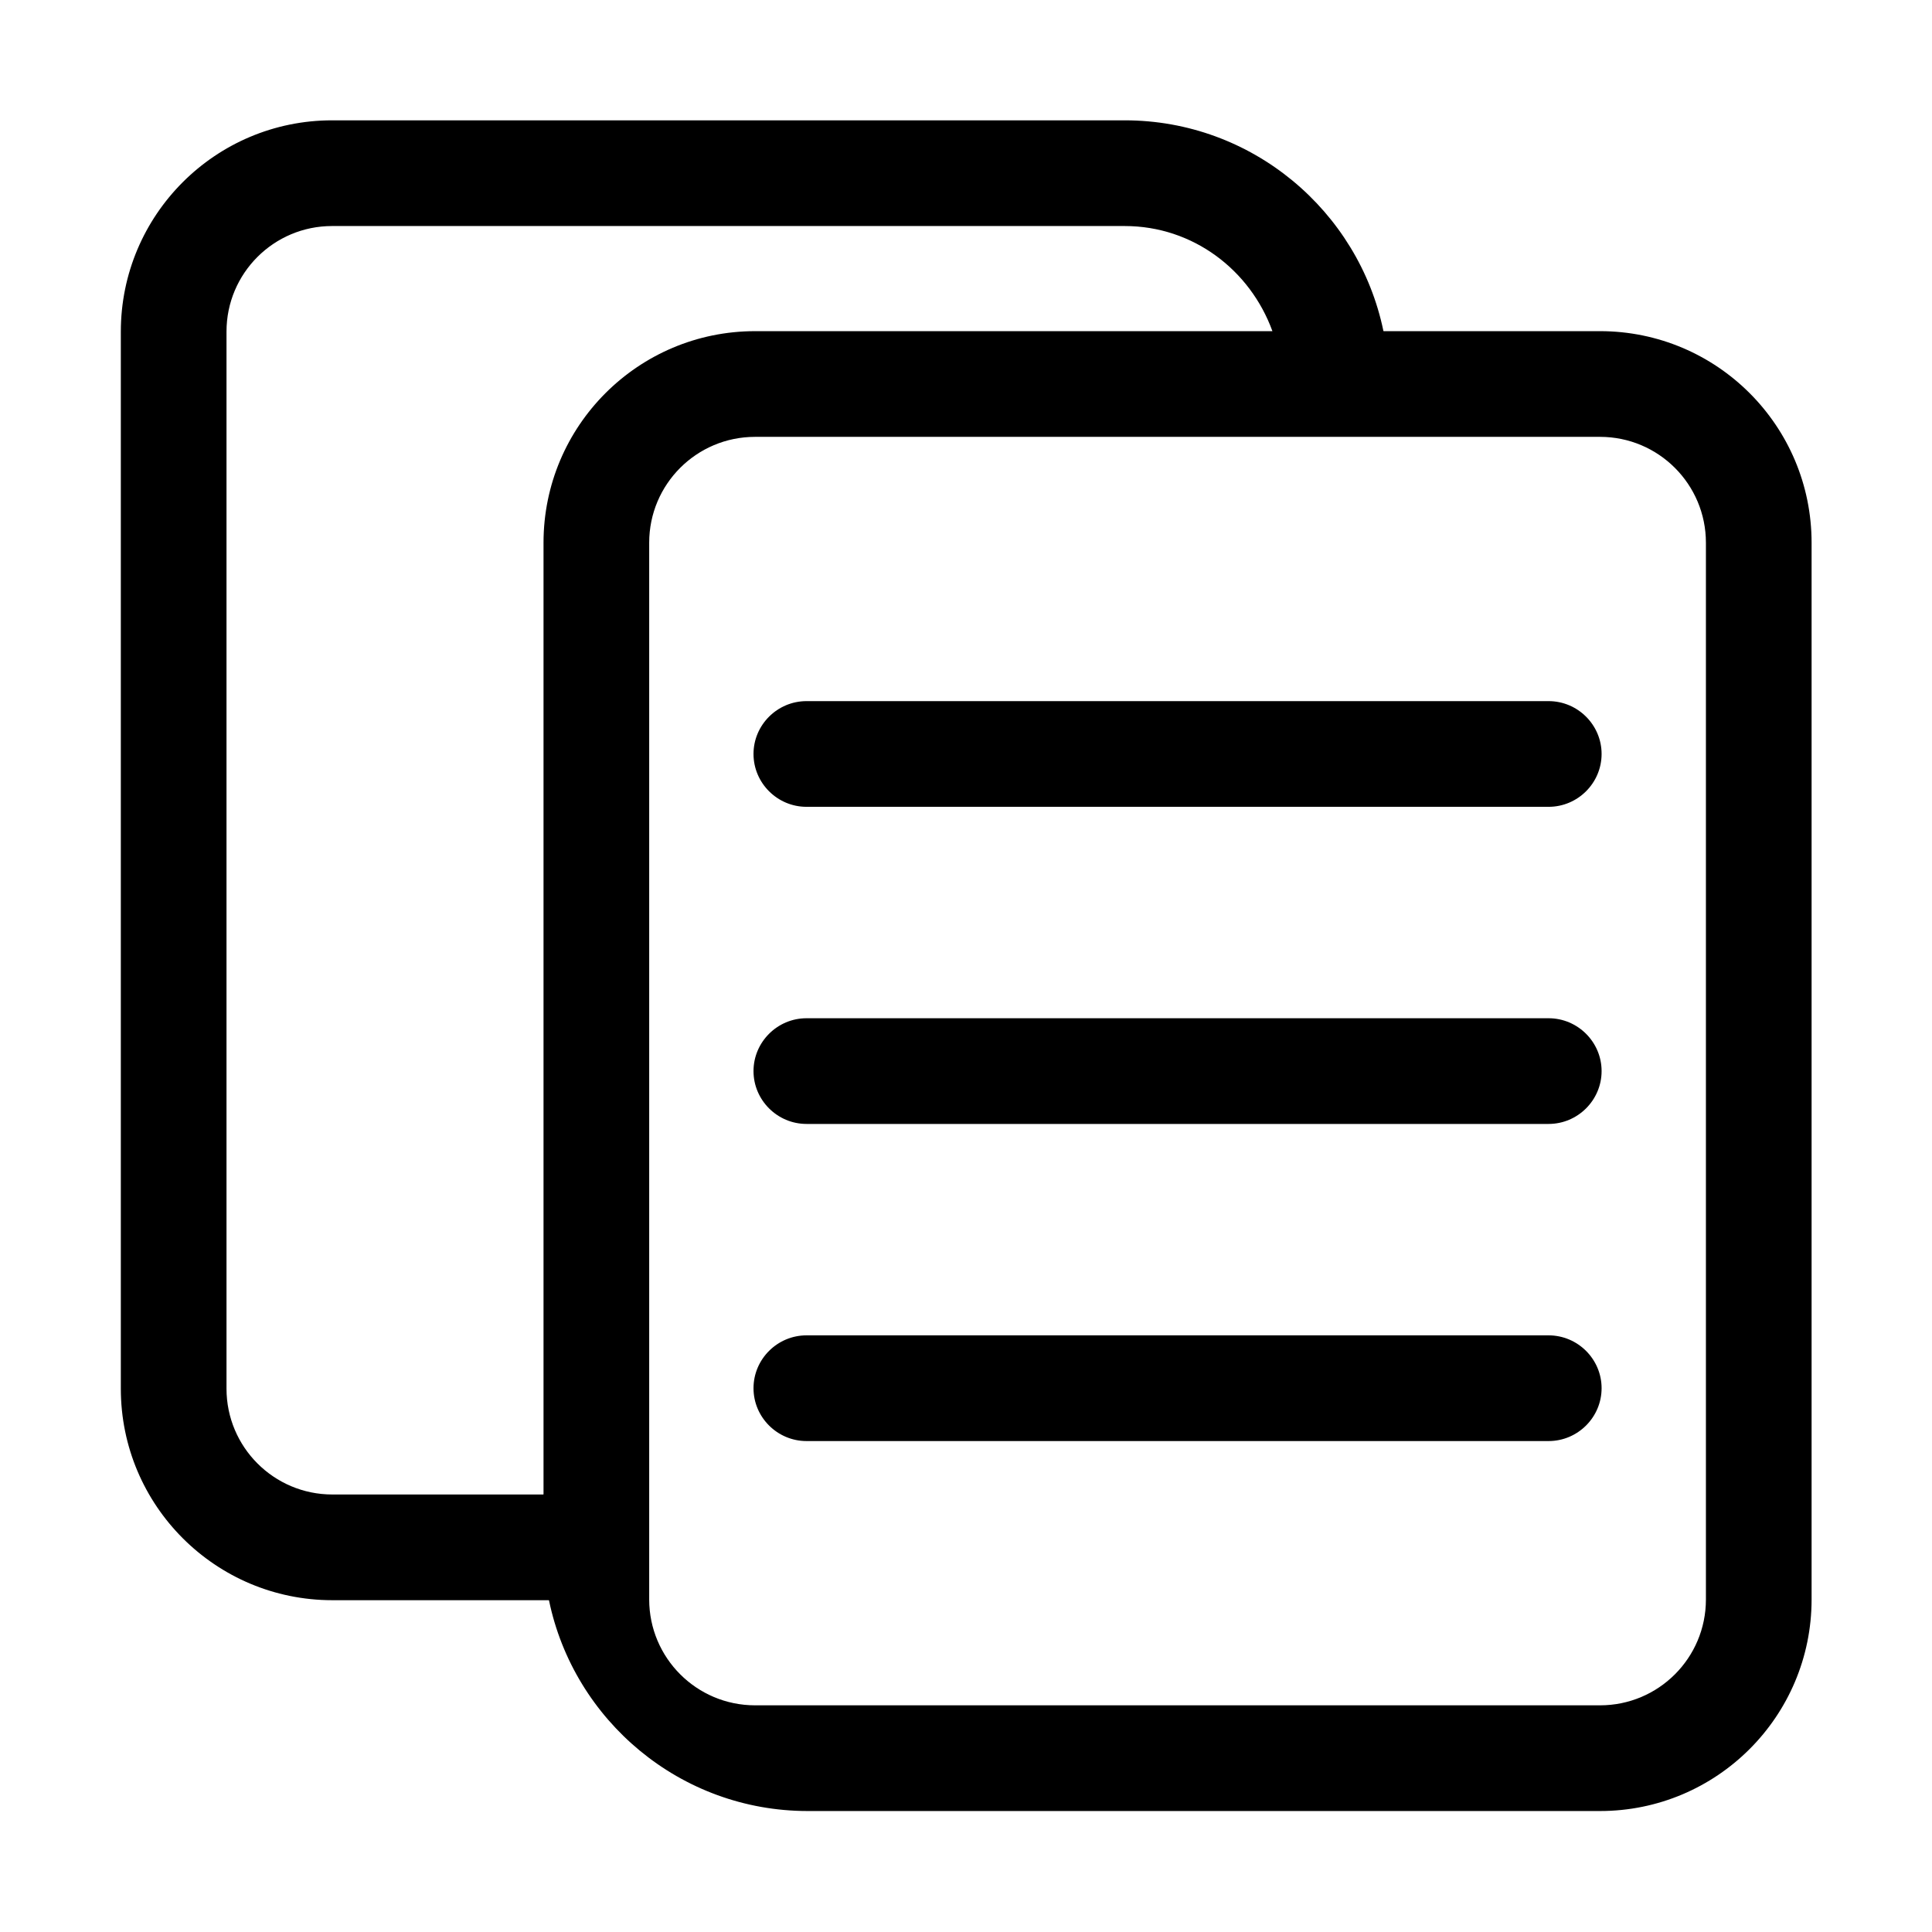 <?xml version="1.0" standalone="no"?><!DOCTYPE svg PUBLIC "-//W3C//DTD SVG 1.1//EN" "http://www.w3.org/Graphics/SVG/1.1/DTD/svg11.dtd"><svg t="1497857176712" class="icon" style="" viewBox="0 0 1024 1024" version="1.1" xmlns="http://www.w3.org/2000/svg" p-id="10786" xmlns:xlink="http://www.w3.org/1999/xlink" width="200" height="200"><defs><style type="text/css"></style></defs><path d="M848.034 959.882H428.098c-67.471 0-123.942-47.981-137.11-111.639l-0.126-0.104H176.143c-61.912 0-112.101-50.19-112.101-112.101V175.785c0-61.861 50.148-112.009 112.009-112.009h420.074c67.493 0 123.942 47.998 137.11 111.639l0.126 0.104h114.674c61.937 0 112.146 50.21 112.146 112.146v560.07c0 61.937-50.21 112.147-112.147 112.147z m-251.91-840.08H176.006c-30.903 0-55.955 25.052-55.955 55.955V736.02c0 30.979 25.114 56.093 56.093 56.093H287.94l0.137-0.137V287.665c0-61.937 50.21-112.146 112.146-112.146h274.185c-11.723-32.3-41.996-55.717-78.284-55.717z m308.048 167.863c0-30.995-25.126-56.121-56.121-56.121H400.178c-30.979 0-56.093 25.114-56.093 56.093v560.098c0 30.995 25.126 56.121 56.121 56.121h447.873c30.979 0 56.093-25.114 56.093-56.093V287.665zM820.797 763.79H427.46c-15.442 0-28.083-12.602-28.083-28.01v-0.006c0-15.408 12.641-28.01 28.083-28.01h393.338c15.447 0 28.083 12.602 28.083 28.01v0.006c-0.001 15.408-12.636 28.01-28.084 28.01z m0-168.082H427.46c-15.442 0-28.083-12.608-28.083-28.01s12.641-28.01 28.083-28.01h393.338c15.447 0 28.083 12.608 28.083 28.01s-12.636 28.01-28.084 28.01z m0-168.077H427.46c-15.442 0-28.083-12.608-28.083-28.016 0-15.397 12.641-28.004 28.083-28.004h393.338c15.447 0 28.083 12.608 28.083 28.004-0.001 15.408-12.636 28.016-28.084 28.016z" p-id="10787"></path></svg>